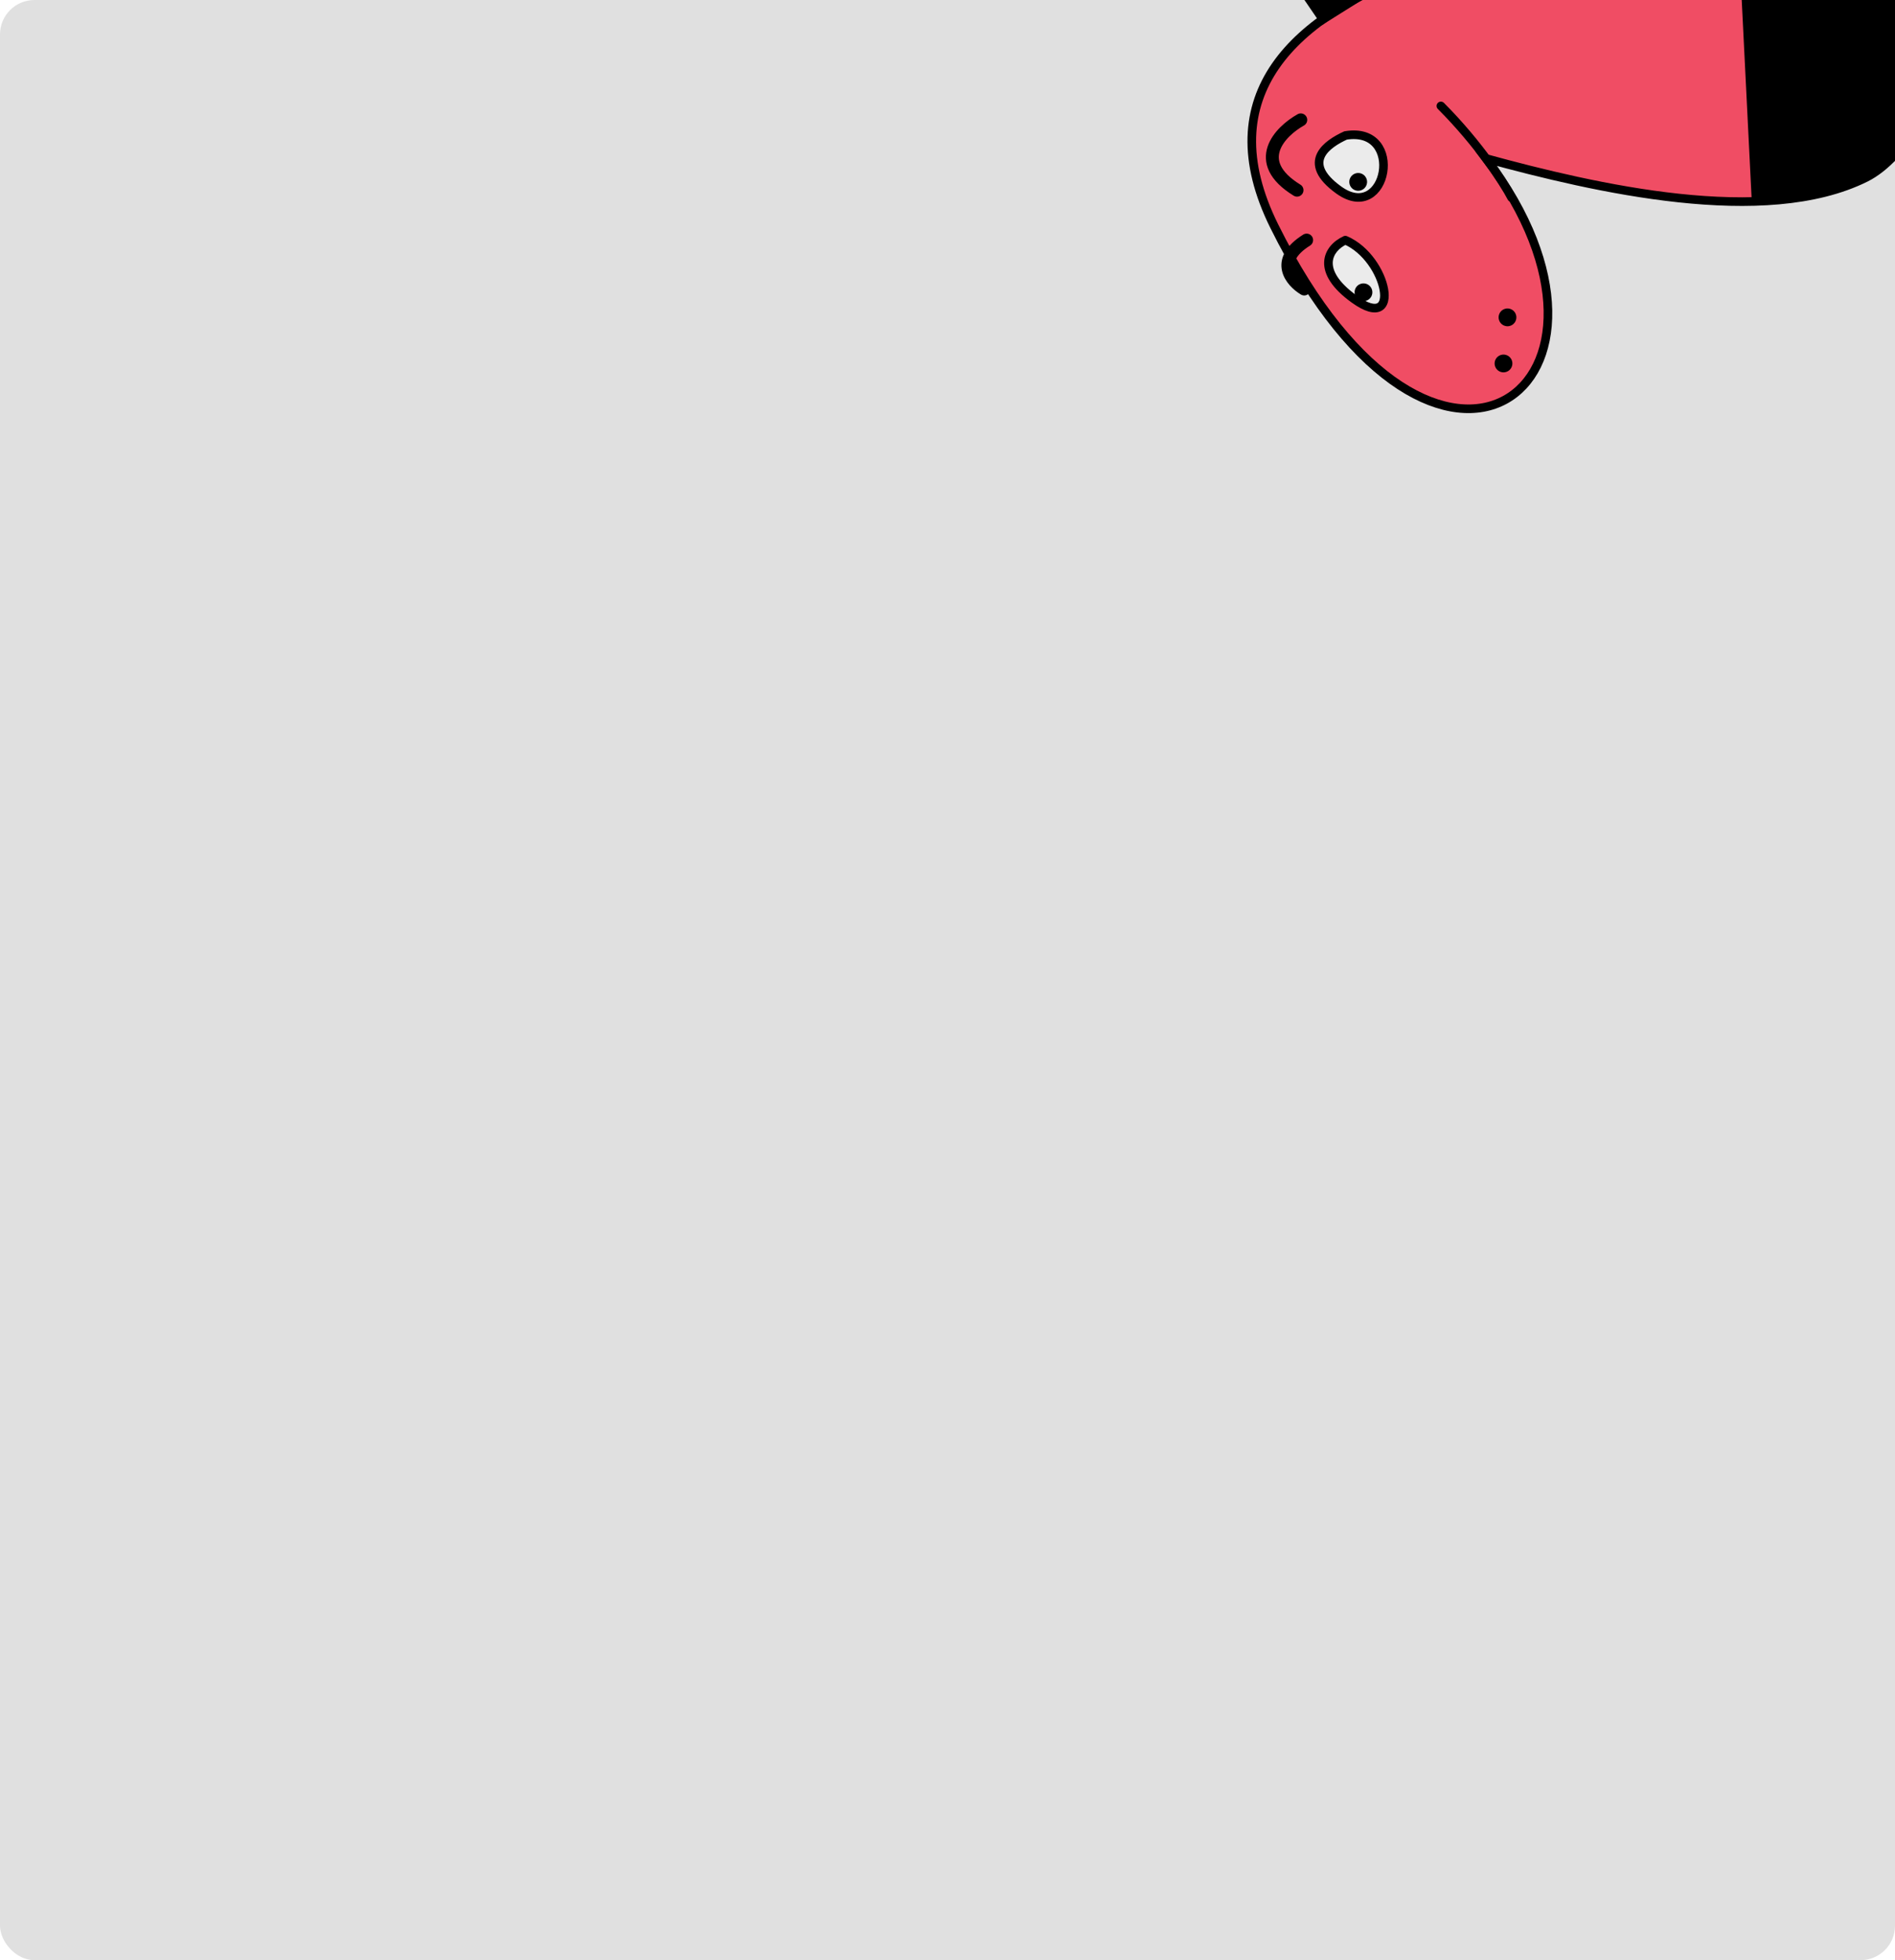 <svg width="440" height="455" viewBox="0 0 440 455" fill="none" xmlns="http://www.w3.org/2000/svg">
<g clip-path="url(#clip0_140_288)">
<rect width="440" height="455" rx="8" fill="#E0E0E0"/>
<g filter="url(#filter0_d_140_288)">
<path d="M295.863 48.481C265.731 -12.335 373.586 -25.571 431.28 -24.587C470.301 -25.961 451.569 28.106 433.203 37.239C409.748 48.902 370.237 39.669 345.068 32.802C384.745 85.2 333.528 124.501 295.863 48.481Z" fill="#F04D64" stroke="black" stroke-width="2"/>
<path d="M350.957 41.857C349.196 38.479 343.451 29.497 334.561 20.589" stroke="black" stroke-width="2" stroke-linecap="round"/>
<path d="M312.436 27.443C308.273 29.348 301.823 33.6 310.831 40.096C322.09 48.215 326.447 25.147 312.436 27.443Z" fill="#EBEBEB" stroke="black" stroke-width="2" stroke-linecap="round"/>
<path d="M312.375 51.745C308.212 53.65 305.402 58.91 314.41 65.405C325.669 73.525 322.244 55.971 312.375 51.745Z" fill="#EBEBEB"/>
<path d="M312.375 51.745L311.959 50.836C312.215 50.718 312.509 50.715 312.768 50.826L312.375 51.745ZM314.41 65.405L313.825 66.216L314.41 65.405ZM312.791 52.654C310.904 53.517 309.528 55.044 309.453 56.894C309.376 58.756 310.591 61.418 314.995 64.594L313.825 66.216C309.221 62.897 307.337 59.681 307.454 56.812C307.572 53.933 309.682 51.877 311.959 50.836L312.791 52.654ZM314.995 64.594C316.353 65.573 317.428 66.12 318.247 66.365C319.068 66.611 319.529 66.526 319.773 66.401C319.999 66.285 320.218 66.039 320.346 65.524C320.477 64.998 320.487 64.269 320.331 63.377C320.019 61.599 319.088 59.401 317.63 57.391C316.174 55.385 314.242 53.633 311.981 52.664L312.768 50.826C315.442 51.97 317.639 53.997 319.249 56.217C320.857 58.433 321.929 60.909 322.301 63.032C322.486 64.091 322.507 65.121 322.287 66.007C322.063 66.905 321.569 67.727 320.687 68.18C319.822 68.625 318.782 68.613 317.673 68.281C316.562 67.948 315.282 67.267 313.825 66.216L314.995 64.594Z" fill="black"/>
<path d="M302.027 23.823C297.244 26.503 290.374 33.519 301.157 40.143" stroke="black" stroke-width="3" stroke-linecap="round"/>
<path d="M302.831 63.083C299.843 61.288 295.77 56.504 303.389 51.73" stroke="black" stroke-width="3" stroke-linecap="round"/>
<circle cx="2.066" cy="2.066" r="2.066" transform="matrix(0.304 0.953 0.953 -0.304 347.427 68.326)" fill="black"/>
<circle cx="2.066" cy="2.066" r="2.066" transform="matrix(0.304 0.953 0.953 -0.304 312.76 36.879)" fill="black"/>
<circle cx="2.066" cy="2.066" r="2.066" transform="matrix(0.304 0.953 0.953 -0.304 313.988 62.504)" fill="black"/>
<circle cx="2.066" cy="2.066" r="2.066" transform="matrix(0.304 0.953 0.953 -0.304 346.501 79.028)" fill="black"/>
<path d="M407.222 42.336L403.919 -23.821C415.563 -24.929 440.245 -26.03 445.831 -21.566C451.416 -17.101 453.363 -11.536 453.638 -9.311C454.708 -4.593 454.572 8.863 445.474 24.944C436.376 41.024 416.182 43.239 407.222 42.336Z" fill="black" stroke="black"/>
<path d="M440.644 -14.71C457.364 -14.401 493.369 -16.074 503.63 -25.24L509.776 -5.952" stroke="black" stroke-width="2" stroke-linecap="round" stroke-linejoin="round"/>
<path d="M294.995 -17.297L307.171 0.503L319.82 -7.43L303.608 -46.058L341.076 -14.966L362.169 -19.588L339.347 -41.403L341.076 -14.966L303.608 -46.058L319.82 -7.43L294.995 -17.297Z" fill="black"/>
<path d="M307.171 0.503L307.702 1.35L306.888 1.861L306.346 1.068L307.171 0.503ZM294.995 -17.297L294.17 -16.733L292.32 -19.437L295.364 -18.227L294.995 -17.297ZM319.82 -7.43L320.742 -7.817L321.07 -7.034L320.351 -6.583L319.82 -7.43ZM303.608 -46.058L302.686 -45.671C302.508 -46.096 302.643 -46.588 303.013 -46.862C303.383 -47.136 303.893 -47.122 304.247 -46.828L303.608 -46.058ZM341.076 -14.966L341.29 -13.989L340.814 -13.885L340.438 -14.197L341.076 -14.966ZM339.347 -41.403L338.349 -41.337L338.181 -43.9L340.038 -42.126L339.347 -41.403ZM362.169 -19.588L362.86 -20.311L364.217 -19.013L362.383 -18.611L362.169 -19.588ZM306.346 1.068L294.17 -16.733L295.82 -17.862L307.996 -0.062L306.346 1.068ZM295.364 -18.227L320.189 -8.359L319.45 -6.501L294.626 -16.368L295.364 -18.227ZM318.897 -7.043L302.686 -45.671L304.53 -46.445L320.742 -7.817L318.897 -7.043ZM304.247 -46.828L341.715 -15.736L340.438 -14.197L302.97 -45.289L304.247 -46.828ZM340.079 -14.901L338.349 -41.337L340.345 -41.468L342.074 -15.031L340.079 -14.901ZM340.038 -42.126L362.86 -20.311L361.478 -18.865L338.656 -40.68L340.038 -42.126ZM362.383 -18.611L341.29 -13.989L340.862 -15.943L361.955 -20.565L362.383 -18.611ZM320.351 -6.583L307.702 1.35L306.64 -0.344L319.288 -8.277L320.351 -6.583Z" fill="black"/>
</g>
</g>
<defs>
<filter id="filter0_d_140_288" x="274.651" y="-58.058" width="251.125" height="168.953" filterUnits="userSpaceOnUse" color-interpolation-filters="sRGB">
<feFlood flood-opacity="0" result="BackgroundImageFix"/>
<feColorMatrix in="SourceAlpha" type="matrix" values="0 0 0 0 0 0 0 0 0 0 0 0 0 0 0 0 0 0 127 0" result="hardAlpha"/>
<feOffset dy="4"/>
<feGaussianBlur stdDeviation="7.5"/>
<feComposite in2="hardAlpha" operator="out"/>
<feColorMatrix type="matrix" values="0 0 0 0 0 0 0 0 0 0 0 0 0 0 0 0 0 0 0.25 0"/>
<feBlend mode="normal" in2="BackgroundImageFix" result="effect1_dropShadow_140_288"/>
<feBlend mode="normal" in="SourceGraphic" in2="effect1_dropShadow_140_288" result="shape"/>
</filter>
<clipPath id="clip0_140_288">
<rect width="440" height="455" fill="white"/>
</clipPath>
</defs>
</svg>
